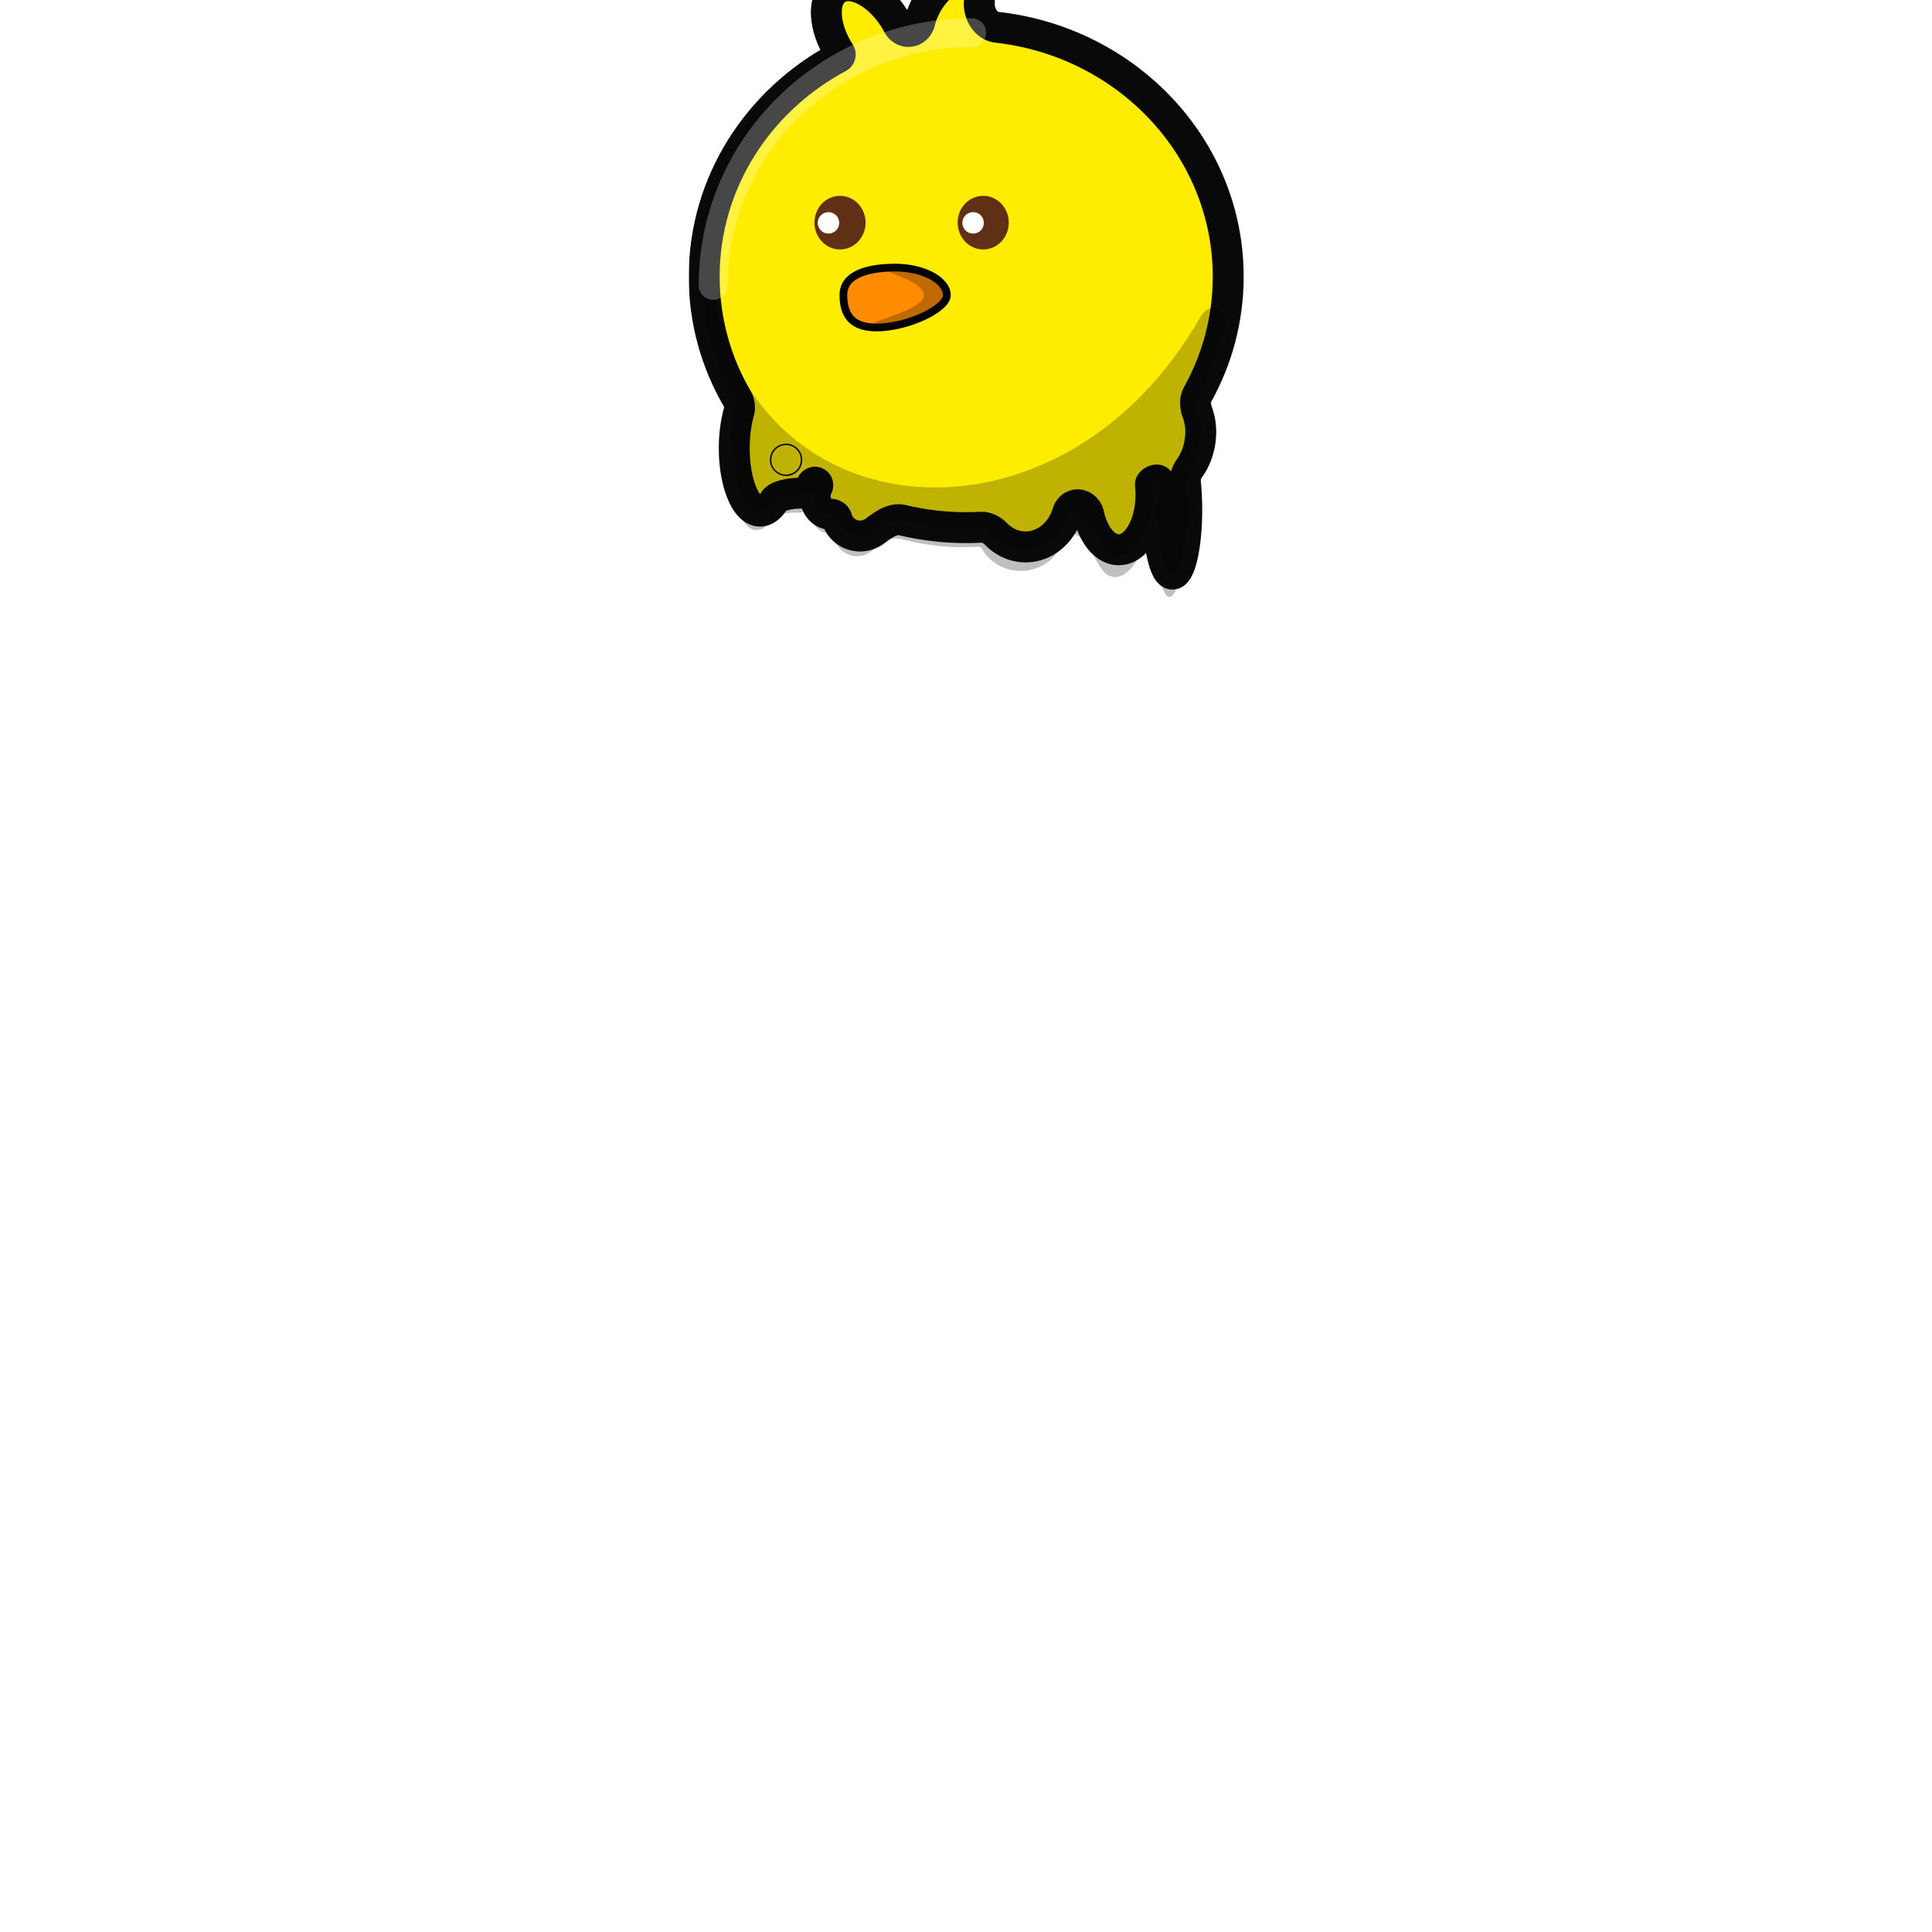 <svg width="1000" height="1000" viewBox="0 0 1000 1000" fill="none" xmlns="http://www.w3.org/2000/svg">
<g clip-path="url(#clip0_254_366793)">
<g filter="url(#filter0_d_254_366793)">
<path fill-rule="evenodd" clip-rule="evenodd" d="M555.365 268.421C554.781 267.54 553.422 267.4 552.751 268.217C552.697 268.284 552.642 268.351 552.586 268.418C552.4 268.642 552.283 268.915 552.242 269.203C551.817 272.178 550.777 275.041 549.184 277.621C547.511 280.328 545.267 282.663 542.597 284.471C539.927 286.279 536.893 287.52 533.693 288.113C530.493 288.706 527.199 288.636 524.029 287.909C520.858 287.182 517.882 285.815 515.296 283.896C512.71 281.977 510.573 279.55 509.024 276.774C508.735 276.257 508.181 275.939 507.59 275.978C504.929 276.151 502.256 276.239 499.574 276.239C488.411 276.239 477.553 274.728 467.157 271.942C462.028 270.567 456.504 274.584 452.447 278.01C450.314 279.81 447.602 280.888 444.65 280.888C438.85 280.888 433.977 276.729 432.604 271.103C432.266 269.714 430.717 268.748 429.287 268.748C424.669 268.748 420.924 264.217 420.924 258.628C420.924 257.725 419.439 256.843 418.634 257.252C417.238 257.961 415.677 258.358 414.029 258.358C409.311 258.358 402.56 258.575 399.753 262.367C398.35 264.263 397.049 265.715 396.028 266.441C395.305 266.956 394.388 267.148 393.51 267.286C381.538 269.166 378.081 237.224 378.081 224.679C378.081 222.12 378.156 219.967 378.346 218.16C378.917 212.756 380.974 204.954 378.42 200.158C370.589 185.45 365.559 169.689 364.017 153.913C363.708 150.746 367.601 149.444 369.443 152.039C369.706 152.41 369.892 152.848 369.985 153.294C396.658 282.022 551.151 290.774 620.833 159.333C624.829 151.796 635.251 153.797 633.744 162.194C631.15 176.649 626.172 190.358 619.29 202.927C617.779 205.687 617.983 209.05 619.095 211.994C620.872 216.697 621.488 222.65 620.542 228.92C619.686 234.594 617.687 239.622 615.032 243.438C613.616 245.474 612.752 247.909 613.007 250.376C613.503 255.168 613.783 260.574 613.783 266.294C613.783 286.014 610.464 302.001 606.371 302.001C602.277 302.001 598.959 286.014 598.959 266.294C598.959 260.904 599.206 255.793 599.65 251.211C599.701 250.689 599.412 250.209 598.939 249.982C597.936 249.5 596.44 250.34 596.546 251.448C596.671 252.763 596.735 254.107 596.735 255.475C596.735 270.974 588.43 291.685 578.186 291.685C573.059 291.685 570.418 286.78 567.557 281.469C564.776 276.305 561.788 270.757 556.108 268.962C555.81 268.868 555.538 268.681 555.365 268.421Z" fill="black" fill-opacity="0.25"/>
<mask id="path-2-outside-1_254_366793" maskUnits="userSpaceOnUse" x="357.49" y="-28" width="288" height="327" fill="black">
<rect fill="white" x="357.49" y="-28" width="288" height="327"/>
<path fill-rule="evenodd" clip-rule="evenodd" d="M472.35 9.163C474.754 8.666 476.549 6.651 477.113 4.261C477.84 1.178 479.114 -2.059 480.937 -5.217C487.057 -15.818 497.046 -21.51 503.248 -17.929C506.73 -15.919 508.277 -11.413 507.881 -5.97C507.451 -0.058 511.151 6.464 517.042 7.124C584.43 14.682 636.721 69.577 636.721 136.174C636.721 158.178 631.013 178.904 620.937 197.068C619.338 199.95 619.615 203.493 620.791 206.572C622.441 210.894 622.99 216.283 622.074 221.951C621.239 227.116 619.317 231.706 616.76 235.234C615.226 237.348 614.272 239.909 614.547 242.506C615.007 246.845 615.265 251.702 615.265 256.829C615.265 275.233 611.946 290.152 607.853 290.152C603.759 290.152 600.441 275.233 600.441 256.829C600.441 251.838 600.685 247.103 601.122 242.852C601.179 242.3 600.886 241.798 600.381 241.566C599.158 241.004 596.313 242.511 596.458 243.85C596.64 245.537 596.735 247.276 596.735 249.054C596.735 264.799 589.268 277.563 580.058 277.563C572.89 277.563 566.779 269.833 564.42 258.983C563.673 255.542 559.925 253.336 556.692 254.73C555.195 255.375 554.111 256.709 553.642 258.27C550.521 268.64 541.941 276.089 531.845 276.089C525.914 276.089 520.507 273.518 516.422 269.295C514.381 267.185 511.629 265.755 508.698 265.91C506.185 266.043 503.654 266.111 501.106 266.111C489.673 266.111 478.571 264.755 467.965 262.203C463.05 261.02 457.863 264.783 453.853 267.861C451.74 269.482 449.076 270.449 446.181 270.449C440.407 270.449 435.552 266.602 434.155 261.387C433.806 260.085 432.386 259.169 431.038 259.169C426.544 259.169 422.901 254.993 422.901 249.841C422.901 248.066 423.334 246.406 424.084 244.994C424.478 244.253 424.322 243.296 423.625 242.83C422.812 242.287 421.698 242.683 421.245 243.549C419.747 246.408 417 248.323 413.86 248.323C410.697 248.323 403.426 249.439 401.769 252.133C399.655 255.568 397.117 257.57 394.387 257.57C387.019 257.57 381.046 242.982 381.046 224.987C381.046 218.14 381.911 211.787 383.388 206.542C384.067 204.131 383.837 201.525 382.576 199.359C371.692 180.656 365.49 159.108 365.49 136.174C365.49 87.395 393.543 44.894 435.034 22.674C435.897 22.212 436.168 21.1 435.635 20.279C427.05 7.08 426.35 -7.691 434.071 -12.713C441.792 -17.734 455.01 -11.105 463.595 2.094C464.426 3.372 465.183 4.664 465.866 5.961C467.111 8.325 469.734 9.705 472.35 9.163ZM407.503 230.993C407.478 231.321 407.921 231.5 408.153 231.266C408.288 231.129 408.285 230.907 408.141 230.778C408.121 230.759 408.101 230.741 408.08 230.722C407.868 230.531 407.527 230.668 407.506 230.953C407.505 230.966 407.504 230.979 407.503 230.993Z"/>
</mask>
<path fill-rule="evenodd" clip-rule="evenodd" d="M472.35 9.163C474.754 8.666 476.549 6.651 477.113 4.261C477.84 1.178 479.114 -2.059 480.937 -5.217C487.057 -15.818 497.046 -21.51 503.248 -17.929C506.73 -15.919 508.277 -11.413 507.881 -5.97C507.451 -0.058 511.151 6.464 517.042 7.124C584.43 14.682 636.721 69.577 636.721 136.174C636.721 158.178 631.013 178.904 620.937 197.068C619.338 199.95 619.615 203.493 620.791 206.572C622.441 210.894 622.99 216.283 622.074 221.951C621.239 227.116 619.317 231.706 616.76 235.234C615.226 237.348 614.272 239.909 614.547 242.506C615.007 246.845 615.265 251.702 615.265 256.829C615.265 275.233 611.946 290.152 607.853 290.152C603.759 290.152 600.441 275.233 600.441 256.829C600.441 251.838 600.685 247.103 601.122 242.852C601.179 242.3 600.886 241.798 600.381 241.566C599.158 241.004 596.313 242.511 596.458 243.85C596.64 245.537 596.735 247.276 596.735 249.054C596.735 264.799 589.268 277.563 580.058 277.563C572.89 277.563 566.779 269.833 564.42 258.983C563.673 255.542 559.925 253.336 556.692 254.73C555.195 255.375 554.111 256.709 553.642 258.27C550.521 268.64 541.941 276.089 531.845 276.089C525.914 276.089 520.507 273.518 516.422 269.295C514.381 267.185 511.629 265.755 508.698 265.91C506.185 266.043 503.654 266.111 501.106 266.111C489.673 266.111 478.571 264.755 467.965 262.203C463.05 261.02 457.863 264.783 453.853 267.861C451.74 269.482 449.076 270.449 446.181 270.449C440.407 270.449 435.552 266.602 434.155 261.387C433.806 260.085 432.386 259.169 431.038 259.169C426.544 259.169 422.901 254.993 422.901 249.841C422.901 248.066 423.334 246.406 424.084 244.994C424.478 244.253 424.322 243.296 423.625 242.83C422.812 242.287 421.698 242.683 421.245 243.549C419.747 246.408 417 248.323 413.86 248.323C410.697 248.323 403.426 249.439 401.769 252.133C399.655 255.568 397.117 257.57 394.387 257.57C387.019 257.57 381.046 242.982 381.046 224.987C381.046 218.14 381.911 211.787 383.388 206.542C384.067 204.131 383.837 201.525 382.576 199.359C371.692 180.656 365.49 159.108 365.49 136.174C365.49 87.395 393.543 44.894 435.034 22.674C435.897 22.212 436.168 21.1 435.635 20.279C427.05 7.08 426.35 -7.691 434.071 -12.713C441.792 -17.734 455.01 -11.105 463.595 2.094C464.426 3.372 465.183 4.664 465.866 5.961C467.111 8.325 469.734 9.705 472.35 9.163ZM407.503 230.993C407.478 231.321 407.921 231.5 408.153 231.266C408.288 231.129 408.285 230.907 408.141 230.778C408.121 230.759 408.101 230.741 408.08 230.722C407.868 230.531 407.527 230.668 407.506 230.953C407.505 230.966 407.504 230.979 407.503 230.993Z" fill="#FFED00"/>
<path d="M480.937 -5.217L474.009 -9.217L474.009 -9.217L480.937 -5.217ZM503.248 -17.929L507.248 -24.858V-24.858L503.248 -17.929ZM622.074 221.951L629.971 223.228L622.074 221.951ZM434.071 -12.713L438.433 -6.006V-6.006L434.071 -12.713ZM463.595 2.094L470.302 -2.268L470.302 -2.268L463.595 2.094ZM408.08 230.722L402.717 236.658L408.08 230.722ZM407.506 230.953L415.483 231.557L407.506 230.953ZM465.866 5.961L472.945 2.234L465.866 5.961ZM435.034 22.674L431.257 15.621L435.034 22.674ZM383.388 206.542L375.688 204.373L383.388 206.542ZM382.576 199.359L375.662 203.383L382.576 199.359ZM424.084 244.994L431.148 248.749L424.084 244.994ZM467.965 262.203L466.093 269.981L467.965 262.203ZM453.853 267.861L458.723 274.208L453.853 267.861ZM408.141 230.778L402.782 236.717L408.141 230.778ZM564.42 258.983L556.603 260.682L564.42 258.983ZM596.458 243.85L604.412 242.992L596.458 243.85ZM434.155 261.387L441.882 259.316L434.155 261.387ZM477.113 4.261L469.326 2.426L477.113 4.261ZM601.122 242.852L609.08 243.671L601.122 242.852ZM516.422 269.295L510.671 274.857L516.422 269.295ZM508.698 265.91L509.12 273.899L508.698 265.91ZM616.76 235.234L623.236 239.929L616.76 235.234ZM614.547 242.506L622.503 241.663L614.547 242.506ZM421.245 243.549L428.331 247.261L421.245 243.549ZM507.881 -5.97L515.86 -5.39L507.881 -5.97ZM517.042 7.124L516.15 15.074L517.042 7.124ZM553.642 258.27L561.302 260.575L553.642 258.27ZM401.769 252.133L408.582 256.326L401.769 252.133ZM620.937 197.068L613.941 193.188L620.937 197.068ZM620.791 206.572L628.264 203.718L620.791 206.572ZM484.899 6.096C485.438 3.812 486.411 1.301 487.865 -1.217L474.009 -9.217C471.816 -5.419 470.241 -1.457 469.326 2.426L484.899 6.096ZM487.865 -1.217C490.342 -5.508 493.422 -8.459 496.023 -9.94C498.817 -11.533 499.625 -10.784 499.248 -11.001L507.248 -24.858C500.67 -28.655 493.382 -26.851 488.101 -23.842C482.627 -20.723 477.652 -15.527 474.009 -9.217L487.865 -1.217ZM499.248 -11.001C499.091 -11.092 499.278 -11.094 499.529 -10.425C499.802 -9.698 500.038 -8.417 499.902 -6.551L515.86 -5.39C516.35 -12.122 514.637 -20.592 507.248 -24.858L499.248 -11.001ZM644.721 136.174C644.721 65.19 589.05 7.15 517.933 -0.826L516.15 15.074C579.811 22.214 628.721 73.964 628.721 136.174H644.721ZM627.933 200.949C638.644 181.639 644.721 159.582 644.721 136.174H628.721C628.721 156.773 623.381 176.17 613.941 193.188L627.933 200.949ZM629.971 223.228C631.087 216.329 630.472 209.499 628.264 203.718L613.317 209.426C614.41 212.289 614.894 216.237 614.176 220.674L629.971 223.228ZM623.236 239.929C626.586 235.31 628.953 229.527 629.971 223.228L614.176 220.674C613.525 224.704 612.048 228.103 610.283 230.538L623.236 239.929ZM623.265 256.829C623.265 251.442 622.995 246.303 622.503 241.663L606.592 243.35C607.02 247.388 607.265 251.962 607.265 256.829H623.265ZM607.853 298.152C610.97 298.152 613.314 296.696 614.763 295.363C616.169 294.069 617.141 292.545 617.819 291.257C619.182 288.665 620.167 285.441 620.903 282.129C622.405 275.377 623.265 266.436 623.265 256.829H607.265C607.265 265.627 606.465 273.347 605.285 278.655C604.68 281.374 604.068 283.029 603.657 283.81C603.448 284.209 603.489 283.994 603.93 283.588C604.415 283.142 605.759 282.152 607.853 282.152V298.152ZM592.441 256.829C592.441 266.436 593.301 275.377 594.803 282.129C595.539 285.441 596.524 288.665 597.887 291.257C598.564 292.545 599.536 294.069 600.943 295.363C602.392 296.696 604.736 298.152 607.853 298.152V282.152C609.947 282.152 611.291 283.142 611.776 283.588C612.217 283.994 612.258 284.209 612.048 283.81C611.638 283.029 611.026 281.374 610.421 278.655C609.24 273.347 608.441 265.627 608.441 256.829H592.441ZM593.165 242.033C592.697 246.575 592.441 251.584 592.441 256.829H608.441C608.441 252.091 608.673 247.63 609.08 243.671L593.165 242.033ZM604.735 249.054C604.735 246.992 604.625 244.966 604.412 242.992L588.504 244.708C588.655 246.108 588.735 247.561 588.735 249.054H604.735ZM580.058 285.563C588.679 285.563 595.015 279.647 598.756 273.252C602.609 266.666 604.735 258.092 604.735 249.054H588.735C588.735 255.761 587.128 261.442 584.945 265.174C582.65 269.098 580.648 269.563 580.058 269.563V285.563ZM556.603 260.682C557.984 267.036 560.552 272.941 564.27 277.439C567.987 281.936 573.376 285.563 580.058 285.563V269.563C579.572 269.563 578.322 269.326 576.602 267.245C574.882 265.165 573.215 261.779 572.238 257.284L556.603 260.682ZM531.845 284.089C546.17 284.089 557.381 273.606 561.302 260.575L545.981 255.964C543.661 263.675 537.711 268.089 531.845 268.089V284.089ZM510.671 274.857C516.086 280.455 523.504 284.089 531.845 284.089V268.089C528.325 268.089 524.927 266.582 522.172 263.733L510.671 274.857ZM501.106 274.111C503.794 274.111 506.467 274.04 509.12 273.899L508.276 257.922C505.903 258.047 503.513 258.111 501.106 258.111V274.111ZM466.093 269.981C477.309 272.68 489.039 274.111 501.106 274.111V258.111C490.307 258.111 479.833 256.831 469.836 254.425L466.093 269.981ZM446.181 278.449C450.883 278.449 455.249 276.873 458.723 274.208L448.983 261.514C448.231 262.091 447.27 262.449 446.181 262.449V278.449ZM426.428 263.458C428.768 272.191 436.809 278.449 446.181 278.449V262.449C444.006 262.449 442.337 261.012 441.882 259.316L426.428 263.458ZM414.901 249.841C414.901 258.35 421.135 267.169 431.038 267.169V251.169C431.174 251.169 431.293 251.204 431.361 251.237C431.418 251.265 431.389 251.265 431.313 251.178C431.15 250.991 430.901 250.543 430.901 249.841H414.901ZM417.021 241.239C415.651 243.816 414.901 246.766 414.901 249.841H430.901C430.901 249.366 431.016 248.997 431.148 248.749L417.021 241.239ZM413.86 256.323C420.452 256.323 425.688 252.306 428.331 247.261L414.159 239.836C413.996 240.147 413.825 240.289 413.76 240.332C413.731 240.351 413.729 240.347 413.757 240.339C413.787 240.329 413.825 240.323 413.86 240.323V256.323ZM394.387 265.57C401.33 265.57 405.969 260.571 408.582 256.326L394.955 247.94C394.252 249.084 393.717 249.583 393.509 249.739C393.423 249.804 393.461 249.759 393.628 249.697C393.808 249.631 394.073 249.57 394.387 249.57V265.57ZM373.046 224.987C373.046 234.762 374.653 243.983 377.55 251.058C378.991 254.576 380.908 257.951 383.446 260.574C386.008 263.22 389.707 265.57 394.387 265.57V249.57C395.384 249.57 395.573 250.096 394.942 249.445C394.288 248.769 393.331 247.373 392.357 244.995C390.425 240.277 389.046 233.207 389.046 224.987H373.046ZM375.688 204.373C373.987 210.411 373.046 217.503 373.046 224.987H389.046C389.046 218.777 389.834 213.163 391.088 208.711L375.688 204.373ZM357.49 136.174C357.49 160.574 364.093 183.503 375.662 203.383L389.491 195.335C379.291 177.808 373.49 157.643 373.49 136.174H357.49ZM431.257 15.621C387.383 39.118 357.49 84.207 357.49 136.174H373.49C373.49 90.583 399.703 50.67 438.811 29.726L431.257 15.621ZM429.709 -19.419C422.483 -14.719 420.396 -6.304 420.747 1.096C421.109 8.718 424.001 17.065 428.929 24.641L442.341 15.918C438.684 10.295 436.934 4.656 436.729 0.338C436.514 -4.203 437.938 -5.685 438.433 -6.006L429.709 -19.419ZM470.302 -2.268C465.374 -9.844 458.917 -15.872 452.096 -19.293C445.474 -22.614 436.936 -24.119 429.709 -19.419L438.433 -6.006C438.927 -6.328 440.859 -7.029 444.923 -4.991C448.787 -3.053 453.232 0.833 456.889 6.456L470.302 -2.268ZM472.945 2.234C472.147 0.719 471.266 -0.785 470.302 -2.268L456.889 6.456C457.587 7.529 458.219 8.609 458.787 9.688L472.945 2.234ZM402.717 236.658C402.738 236.678 402.76 236.697 402.782 236.717L413.501 224.838C413.482 224.821 413.463 224.804 413.443 224.787L402.717 236.658ZM415.48 231.601C415.481 231.587 415.482 231.572 415.483 231.557L399.529 230.348C399.528 230.36 399.527 230.372 399.526 230.384L415.48 231.601ZM413.443 224.787C408.275 220.117 400.05 223.463 399.529 230.348L415.483 231.557C415.005 237.873 407.462 240.946 402.717 236.658L413.443 224.787ZM458.787 9.688C461.534 14.905 467.541 18.328 473.97 16.998L470.729 1.329C471.926 1.082 472.687 1.744 472.945 2.234L458.787 9.688ZM438.811 29.726C443.907 26.997 445.366 20.568 442.341 15.918L428.929 24.641C426.971 21.631 427.886 17.427 431.257 15.621L438.811 29.726ZM391.088 208.711C392.29 204.444 391.955 199.571 389.491 195.335L375.662 203.383C375.718 203.479 375.844 203.817 375.688 204.373L391.088 208.711ZM431.148 248.749C433.111 245.058 432.784 239.328 428.069 236.178L419.18 249.481C415.861 247.263 415.846 243.448 417.021 241.239L431.148 248.749ZM469.836 254.425C464.806 253.214 460.264 254.681 457.06 256.245C453.84 257.817 450.965 259.993 448.983 261.514L458.723 274.208C460.751 272.651 462.474 271.407 464.079 270.623C465.7 269.832 466.208 270.009 466.093 269.981L469.836 254.425ZM413.841 236.892C417.107 233.588 417.111 228.097 413.501 224.838L402.782 236.717C399.458 233.717 399.469 228.67 402.464 225.641L413.841 236.892ZM572.238 257.284C570.558 249.553 561.954 243.75 553.525 247.383L559.859 262.076C558.906 262.487 558.028 262.276 557.564 262.015C557.137 261.774 556.745 261.336 556.603 260.682L572.238 257.284ZM603.721 234.297C601.269 233.171 598.952 233.407 597.735 233.639C596.339 233.905 595.064 234.418 593.998 235.015C592.956 235.599 591.725 236.48 590.675 237.748C589.711 238.913 588.143 241.36 588.504 244.708L604.412 242.992C604.701 245.671 603.433 247.428 603.001 247.95C602.482 248.577 602.011 248.866 601.816 248.975C601.595 249.099 601.252 249.257 600.729 249.357C600.385 249.422 598.881 249.681 597.042 248.836L603.721 234.297ZM441.882 259.316C440.428 253.891 435.316 251.169 431.038 251.169V267.169C429.969 267.169 429.092 266.833 428.423 266.371C427.75 265.906 426.837 264.985 426.428 263.458L441.882 259.316ZM469.326 2.426C469.359 2.285 469.434 2.11 469.616 1.918C469.813 1.71 470.184 1.442 470.729 1.329L473.97 16.998C479.907 15.77 483.743 11.002 484.899 6.096L469.326 2.426ZM609.08 243.671C609.496 239.634 607.266 235.926 603.721 234.297L597.042 248.836C594.506 247.671 592.863 244.965 593.165 242.033L609.08 243.671ZM522.172 263.733C519.007 260.461 514.135 257.612 508.276 257.922L509.12 273.899C509.133 273.899 509.268 273.891 509.553 274.022C509.856 274.162 510.257 274.428 510.671 274.857L522.172 263.733ZM610.283 230.538C607.952 233.753 606.051 238.249 606.592 243.35L622.503 241.663C622.498 241.616 622.49 241.453 622.59 241.141C622.694 240.819 622.897 240.398 623.236 239.929L610.283 230.538ZM428.069 236.178C422.536 232.481 416.367 235.621 414.159 239.836L428.331 247.261C427.554 248.744 426.246 249.799 424.733 250.282C423.161 250.784 421.056 250.735 419.18 249.481L428.069 236.178ZM499.902 -6.551C499.559 -1.832 500.836 3.02 503.401 6.932C505.993 10.887 510.311 14.419 516.15 15.074L517.933 -0.826C517.881 -0.832 517.404 -0.89 516.782 -1.84C516.132 -2.831 515.773 -4.196 515.86 -5.39L499.902 -6.551ZM402.464 225.641C405.085 222.991 408.564 223.025 410.794 223.95C413.07 224.893 415.789 227.542 415.48 231.601L399.526 230.384C399.191 234.772 402.12 237.675 404.669 238.731C407.173 239.769 410.989 239.776 413.841 236.892L402.464 225.641ZM553.525 247.383C549.6 249.075 547.045 252.428 545.981 255.964L561.302 260.575C561.177 260.99 560.79 261.674 559.859 262.076L553.525 247.383ZM413.86 240.323C411.591 240.323 408.32 240.691 405.277 241.465C403.739 241.856 401.981 242.42 400.327 243.25C398.83 244 396.513 245.409 394.955 247.94L408.582 256.326C408.18 256.979 407.767 257.336 407.605 257.464C407.435 257.599 407.373 257.615 407.498 257.553C407.772 257.415 408.34 257.195 409.222 256.971C411.02 256.513 412.966 256.323 413.86 256.323V240.323ZM613.941 193.188C610.777 198.892 611.667 205.106 613.317 209.426L628.264 203.718C627.954 202.906 627.828 202.193 627.823 201.667C627.818 201.164 627.92 200.972 627.933 200.949L613.941 193.188Z" fill="#090909" mask="url(#path-2-outside-1_254_366793)"/>
<path d="M370.135 140.679C370.135 68.477 430.027 9.946 503.907 9.946" stroke="white" stroke-opacity="0.25" stroke-width="15" stroke-linecap="round"/>
<path fill-rule="evenodd" clip-rule="evenodd" d="M556.838 258.8C556.242 257.959 554.939 257.822 554.259 258.596C554.205 258.657 554.151 258.718 554.096 258.78C553.893 259.01 553.763 259.295 553.716 259.598C553.285 262.355 552.249 265.008 550.666 267.4C548.994 269.927 546.749 272.105 544.079 273.793C541.41 275.48 538.375 276.639 535.175 277.192C531.975 277.745 528.682 277.68 525.511 277.002C522.341 276.323 519.365 275.047 516.779 273.256C514.193 271.465 512.055 269.2 510.506 266.61C510.216 266.125 509.687 265.829 509.123 265.863C506.445 266.027 503.755 266.11 501.056 266.11C489.817 266.11 478.886 264.681 468.425 262.046C463.36 260.771 457.894 264.774 453.724 267.921C451.624 269.506 448.991 270.449 446.132 270.449C440.398 270.449 435.571 266.656 434.135 261.497C433.749 260.107 432.212 259.12 430.77 259.12C426.151 259.12 422.407 254.891 422.407 249.675C422.407 248.81 421.023 247.947 420.247 248.328C418.818 249.03 417.211 249.424 415.512 249.424C410.726 249.424 404.044 249.678 401.042 253.406C399.686 255.09 398.436 256.37 397.453 257.005C396.754 257.456 395.896 257.613 395.074 257.743C383.036 259.645 379.563 229.727 379.563 217.993C379.563 216.08 379.611 214.409 379.728 212.953C380.178 207.375 382.083 199.021 379.353 194.136C371.864 180.741 367.042 166.437 365.517 152.117C365.185 148.995 368.984 147.652 370.885 150.151C371.175 150.532 371.38 150.986 371.484 151.453C398.228 271.604 552.889 279.661 622.479 156.723C626.618 149.41 636.806 151.487 635.215 159.738C632.658 172.999 627.797 185.587 621.088 197.152C619.416 200.035 619.646 203.627 620.809 206.75C622.407 211.041 622.928 216.361 622.025 221.951C621.192 227.097 619.281 231.674 616.738 235.196C615.213 237.308 614.266 239.862 614.542 242.452C615.005 246.805 615.265 251.681 615.265 256.829C615.265 275.233 611.947 290.152 607.853 290.152C603.759 290.152 600.441 275.233 600.441 256.829C600.441 251.834 600.685 247.095 601.124 242.842C601.179 242.306 600.87 241.81 600.379 241.588C599.375 241.132 597.931 241.991 598.039 243.088C598.157 244.279 598.217 245.496 598.217 246.733C598.217 261.196 589.912 280.525 579.668 280.525C574.542 280.525 571.9 275.948 569.04 270.992C566.258 266.171 563.269 260.992 557.585 259.318C557.29 259.231 557.016 259.052 556.838 258.8Z" fill="black" fill-opacity="0.25"/>
<path d="M435.788 122.124C443.098 122.124 449.024 115.907 449.024 108.238C449.024 100.569 443.098 94.352 435.788 94.352C428.479 94.352 422.553 100.569 422.553 108.238C422.553 115.907 428.479 122.124 435.788 122.124Z" fill="#5F3016"/>
<path d="M509.909 122.124C517.218 122.124 523.144 115.907 523.144 108.238C523.144 100.569 517.218 94.352 509.909 94.352C502.599 94.352 496.673 100.569 496.673 108.238C496.673 115.907 502.599 122.124 509.909 122.124Z" fill="#5F3016"/>
<ellipse rx="5.559" ry="5.554" transform="matrix(-1 0 0 1 429.812 108.356)" fill="white"/>
<ellipse rx="5.559" ry="5.554" transform="matrix(-1 0 0 1 504.673 108.356)" fill="white"/>
<path d="M437.541 145.816V145.816C437.541 140.74 440.175 137.277 444.856 134.96C449.659 132.582 456.493 131.511 464.315 131.511C471.98 131.511 478.82 133.276 483.675 136.027C488.59 138.811 491.089 142.349 491.089 145.816C491.089 147.235 490.175 149.033 487.972 151.068C485.819 153.057 482.71 155.01 479.019 156.732C471.631 160.182 462.327 162.519 454.723 162.519C447.203 162.519 443.069 160.245 440.741 157.304C438.341 154.27 437.54 150.134 437.541 145.816Z" fill="#FF8C00" stroke="black" stroke-width="4"/>
<path d="M493.089 145.816C493.089 154.821 472.533 161.162 456.642 161.162C440.75 161.162 479.181 154.821 479.181 145.816C479.181 136.811 448.903 132.388 464.794 132.388C480.686 132.388 493.089 136.811 493.089 145.816Z" fill="black" fill-opacity="0.25"/>
</g>
</g>
<defs>
<filter id="filter0_d_254_366793" x="352.49" y="-27.007" width="295.231" height="340.008" filterUnits="userSpaceOnUse" color-interpolation-filters="sRGB">
<feFlood flood-opacity="0" result="BackgroundImageFix"/>
<feColorMatrix in="SourceAlpha" type="matrix" values="0 0 0 0 0 0 0 0 0 0 0 0 0 0 0 0 0 0 127 0" result="hardAlpha"/>
<feOffset dx="-1" dy="7"/>
<feGaussianBlur stdDeviation="2"/>
<feComposite in2="hardAlpha" operator="out"/>
<feColorMatrix type="matrix" values="0 0 0 0 0 0 0 0 0 0 0 0 0 0 0 0 0 0 0.25 0"/>
<feBlend mode="normal" in2="BackgroundImageFix" result="effect1_dropShadow_254_366793"/>
<feBlend mode="normal" in="SourceGraphic" in2="effect1_dropShadow_254_366793" result="shape"/>
</filter>
<clipPath id="clip0_254_366793">
<rect width="1000" height="1000" fill="white"/>
</clipPath>
</defs>
</svg>
